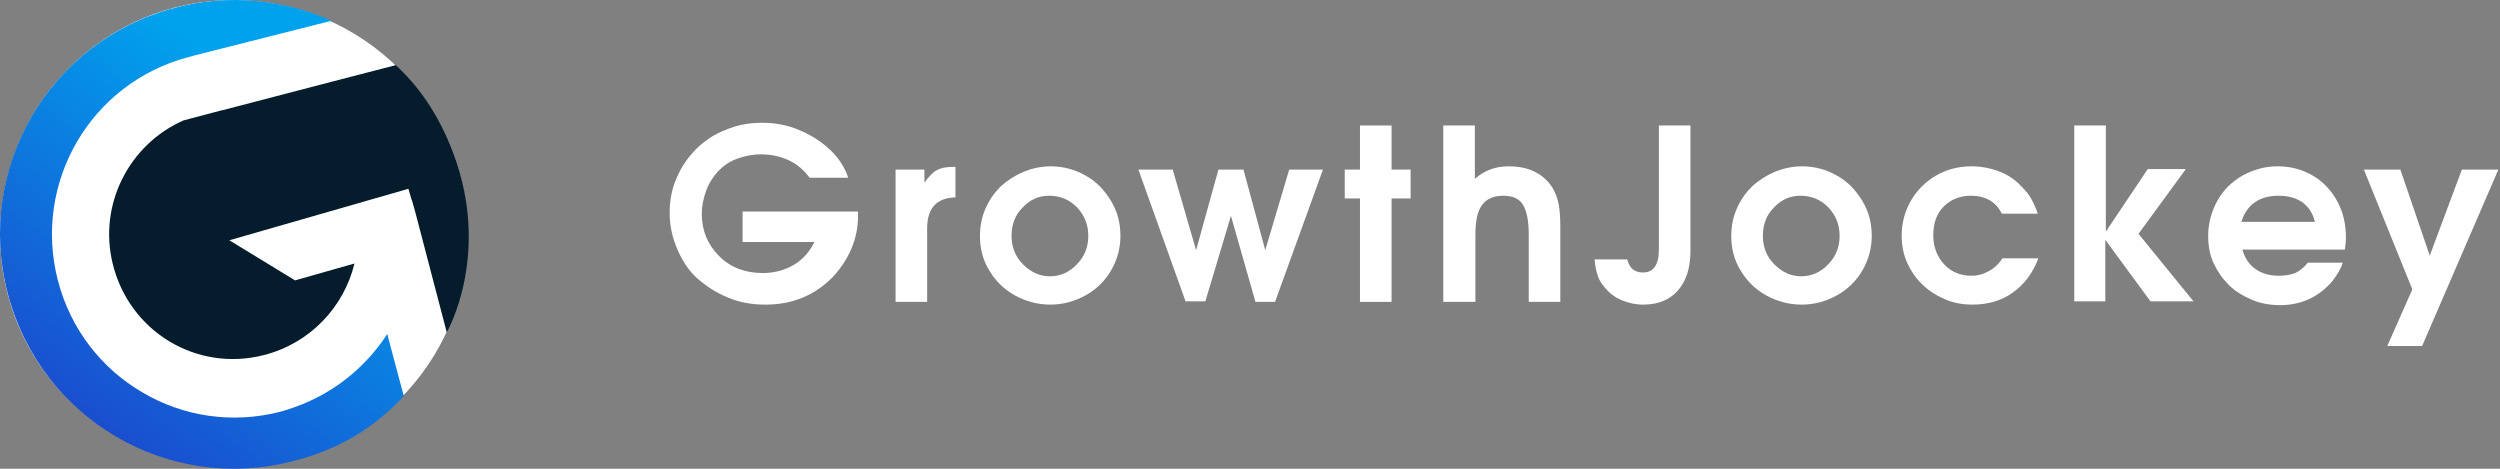 <svg width="224" height="42" viewBox="0 0 224 42" fill="none" xmlns="http://www.w3.org/2000/svg">
<rect x="0" y="0" width="224" height="42" fill="#808080" stroke="none"/>
<path d="M41.916 21C41.916 32.609 32.592 41.836 21.002 41.836C9.413 41.836 0.014 32.685 0.014 21.076C0.014 9.466 9.3 0.013 20.889 0.013C32.478 0.013 41.916 9.391 41.916 21Z" fill="white"/>
<path d="M36.177 35.483L34.818 30.378L34.705 29.924C32.779 32.874 29.948 35.218 26.438 36.466C26.022 36.617 25.569 36.769 25.154 36.882C20.775 38.017 16.358 37.298 12.735 35.143C9.111 33.025 6.317 29.508 5.185 25.122C2.92 16.349 8.129 7.424 16.887 5.117C17.529 4.928 16.887 5.117 18.774 4.626L29.684 1.865C29.684 1.865 29.684 1.865 29.722 1.865C25.456 -0.025 20.549 -0.593 15.679 0.693C4.467 3.605 -2.252 15.063 0.692 26.294C3.637 37.525 15.075 44.256 26.287 41.306C30.326 40.285 33.535 38.357 36.177 35.483Z" fill="url(#paint0_linear_8120_165621)"/>
<path d="M40.066 29.659L39.99 29.735Z" fill="url(#paint1_linear_8120_165621)"/>
<path d="M26.438 25.122C26.438 25.122 26.438 25.122 20.549 21.529L36.593 16.916C37.197 19.033 36.631 16.916 37.197 18.958L40.028 29.773C40.028 29.773 44.03 22.89 40.632 13.739C39.273 10.109 37.348 7.575 35.461 5.836L29.911 7.273L19.908 9.882C19.908 9.882 19.908 9.882 19.87 9.882L16.435 10.79C11.565 12.945 8.809 18.315 10.093 23.609C11.565 29.697 17.605 33.365 23.645 31.815C27.797 30.756 30.817 27.504 31.761 23.609" fill="#051C2C"/>
<path d="M66.537 21.683V18.951H76.878V19.341C76.878 20.366 76.683 21.341 76.293 22.268C75.902 23.195 75.317 24.073 74.585 24.854C72.976 26.463 71.024 27.293 68.585 27.293C67.366 27.293 66.244 27.098 65.219 26.659C64.146 26.22 63.268 25.634 62.488 24.951C61.707 24.268 61.122 23.341 60.683 22.317C60.244 21.293 60 20.22 60 19.098C60 17.976 60.195 16.902 60.634 15.927C61.073 14.902 61.658 14.073 62.39 13.341C63.122 12.61 64 12.024 65.024 11.634C66.049 11.195 67.122 11 68.293 11C69.415 11 70.537 11.195 71.561 11.634C72.634 12.073 73.561 12.659 74.341 13.39C75.122 14.122 75.707 15 76 15.927H72.537C72.049 15.244 71.415 14.707 70.683 14.366C69.951 14.024 69.122 13.829 68.195 13.829C67.415 13.829 66.732 13.976 66.049 14.22C65.366 14.463 64.829 14.854 64.341 15.341C63.902 15.829 63.512 16.415 63.268 17.098C63.024 17.78 62.878 18.463 62.878 19.146C62.878 20.659 63.415 21.927 64.439 22.951C65.463 23.976 66.781 24.463 68.341 24.463C69.366 24.463 70.293 24.22 71.122 23.732C71.951 23.244 72.537 22.561 72.976 21.683H66.537Z" fill="white"/>
<path d="M80.243 27.049V15.195H82.828V16.366C83.219 15.829 83.56 15.439 83.95 15.244C84.292 15.049 84.779 14.951 85.414 14.951H85.609V17.683C83.901 17.732 83.072 18.659 83.072 20.463V27.049H80.243Z" fill="white"/>
<path d="M94.146 14.902C95.268 14.902 96.341 15.195 97.268 15.732C98.244 16.268 98.975 17.049 99.561 18.024C100.146 19 100.39 20.024 100.39 21.146C100.39 22.268 100.097 23.293 99.561 24.219C99.024 25.146 98.244 25.927 97.268 26.463C96.292 27 95.268 27.293 94.097 27.293C92.975 27.293 91.902 27 90.927 26.463C89.951 25.927 89.17 25.146 88.634 24.219C88.049 23.293 87.805 22.219 87.805 21.146C87.805 20.317 87.951 19.488 88.292 18.707C88.634 17.927 89.073 17.293 89.658 16.707C90.244 16.171 90.927 15.732 91.707 15.39C92.439 15.098 93.268 14.902 94.146 14.902ZM94 17.537C93.073 17.537 92.292 17.878 91.609 18.61C90.927 19.293 90.634 20.171 90.634 21.146C90.634 22.122 90.975 23 91.658 23.683C92.341 24.366 93.122 24.756 94.049 24.756C94.975 24.756 95.805 24.415 96.487 23.683C97.17 23 97.512 22.122 97.512 21.146C97.512 20.122 97.17 19.293 96.487 18.561C95.805 17.878 94.975 17.537 94 17.537Z" fill="white"/>
<path d="M106.244 27.049L102 15.195H105.074L107.171 22.415L109.171 15.195H111.415L113.366 22.415L115.513 15.195H118.537L114.244 27.049H112.488L110.293 19.342L108 27H106.244V27.049Z" fill="white"/>
<path d="M121.854 27.049V17.781H120.489V15.195H121.854V11.244H124.684V15.195H126.391V17.781H124.684V27.049H121.854Z" fill="white"/>
<path d="M129.318 27.049V11.244H132.147V16.025C132.976 15.293 133.952 14.903 135.171 14.903C136.049 14.903 136.83 15.049 137.513 15.39C138.196 15.732 138.732 16.22 139.122 16.854C139.366 17.293 139.561 17.781 139.659 18.317C139.757 18.854 139.805 19.537 139.805 20.366V27.049H136.976V21C136.976 19.732 136.781 18.854 136.439 18.317C136.098 17.781 135.513 17.537 134.683 17.537C133.659 17.537 132.976 17.927 132.586 18.707C132.342 19.195 132.196 19.927 132.196 21.049V27.049H129.318Z" fill="white"/>
<path d="M148.537 11.244H151.464V22.512C151.464 24.025 151.074 25.195 150.342 26.025C149.562 26.903 148.537 27.293 147.22 27.293C146.537 27.293 145.903 27.146 145.318 26.903C144.732 26.659 144.196 26.268 143.806 25.781C143.513 25.439 143.269 25.098 143.171 24.707C143.025 24.366 142.927 23.878 142.879 23.244H145.806C146.001 24.025 146.44 24.415 147.22 24.415C148.147 24.415 148.635 23.732 148.635 22.366V11.244H148.537Z" fill="white"/>
<path d="M161.464 14.902C162.586 14.902 163.659 15.195 164.586 15.732C165.561 16.268 166.293 17.049 166.878 18.024C167.464 19 167.708 20.024 167.708 21.146C167.708 22.268 167.415 23.293 166.878 24.219C166.342 25.146 165.561 25.927 164.586 26.463C163.61 27 162.586 27.293 161.415 27.293C160.293 27.293 159.22 27 158.244 26.463C157.269 25.927 156.488 25.146 155.952 24.219C155.366 23.293 155.122 22.219 155.122 21.146C155.122 20.317 155.269 19.488 155.61 18.707C155.952 17.927 156.391 17.293 156.976 16.707C157.561 16.171 158.244 15.732 159.025 15.39C159.756 15.098 160.586 14.902 161.464 14.902ZM161.317 17.537C160.391 17.537 159.61 17.878 158.927 18.61C158.244 19.293 157.952 20.171 157.952 21.146C157.952 22.122 158.293 23 158.976 23.683C159.659 24.366 160.439 24.756 161.366 24.756C162.293 24.756 163.122 24.415 163.805 23.683C164.488 23 164.83 22.122 164.83 21.146C164.83 20.122 164.488 19.293 163.805 18.561C163.122 17.878 162.293 17.537 161.317 17.537Z" fill="white"/>
<path d="M179.415 23.146H182.635C182.147 24.463 181.366 25.488 180.342 26.219C179.318 26.951 178.098 27.293 176.732 27.293C175.854 27.293 175.025 27.146 174.244 26.805C173.464 26.463 172.781 26.024 172.244 25.488C171.659 24.951 171.22 24.268 170.879 23.537C170.537 22.756 170.391 21.976 170.391 21.097C170.391 19.976 170.683 18.902 171.22 17.976C171.757 17.049 172.537 16.268 173.464 15.732C174.391 15.195 175.464 14.902 176.635 14.902C177.464 14.902 178.293 15.049 179.074 15.341C179.854 15.634 180.537 16.073 181.074 16.658C181.464 17.049 181.757 17.39 181.952 17.732C182.147 18.073 182.391 18.561 182.586 19.146H179.366C178.83 18.073 177.903 17.537 176.586 17.537C175.61 17.537 174.781 17.878 174.147 18.512C173.513 19.146 173.22 20.024 173.22 21.097C173.22 22.122 173.562 23 174.196 23.683C174.83 24.366 175.659 24.707 176.635 24.707C177.22 24.707 177.708 24.561 178.147 24.317C178.635 24.073 179.074 23.683 179.415 23.146Z" fill="white"/>
<path d="M185.854 27.049V11.244H188.683V20.756L192.439 15.147H195.854L191.61 20.951L196.537 27H192.683L188.635 21.488V27H185.854V27.049Z" fill="white"/>
<path d="M210.097 22.366H200.926C201.121 23.097 201.463 23.634 202.048 24.073C202.633 24.512 203.365 24.707 204.194 24.707C204.78 24.707 205.268 24.61 205.658 24.463C206.048 24.268 206.438 23.976 206.78 23.537H209.902C209.755 24.073 209.414 24.61 208.975 25.195C207.755 26.61 206.194 27.341 204.292 27.341C203.414 27.341 202.536 27.195 201.755 26.854C200.975 26.512 200.292 26.122 199.707 25.537C199.121 24.951 198.682 24.317 198.341 23.585C197.999 22.854 197.853 22.024 197.853 21.146C197.853 20.024 198.146 18.951 198.682 17.976C199.219 17 199.999 16.268 200.926 15.732C201.902 15.195 202.926 14.902 204.097 14.902C205.268 14.902 206.292 15.195 207.219 15.732C208.146 16.268 208.877 17.049 209.414 18.024C209.95 19 210.194 20.073 210.194 21.293C210.194 21.683 210.146 22.024 210.097 22.366ZM200.829 19.878H207.414C207.219 19.098 206.877 18.561 206.292 18.122C205.707 17.732 205.024 17.537 204.146 17.537C203.316 17.537 202.585 17.732 202.048 18.122C201.463 18.512 201.072 19.098 200.829 19.878Z" fill="white"/>
<path d="M213.902 31L216.145 25.927L211.804 15.195H215.072L217.706 22.903L220.584 15.195H223.853L217.024 31H213.902Z" fill="white"/>
<defs>
<linearGradient id="paint0_linear_8120_165621" x1="5.564" y1="42.579" x2="27.899" y2="11.153" gradientUnits="userSpaceOnUse">
<stop stop-color="#1E40CA"/>
<stop offset="1" stop-color="#00A2ED"/>
</linearGradient>
<linearGradient id="paint1_linear_8120_165621" x1="22.395" y1="54.562" x2="44.717" y2="23.099" gradientUnits="userSpaceOnUse">
<stop stop-color="#1E40CA"/>
<stop offset="1" stop-color="#00A2ED"/>
</linearGradient>
</defs>
</svg>
